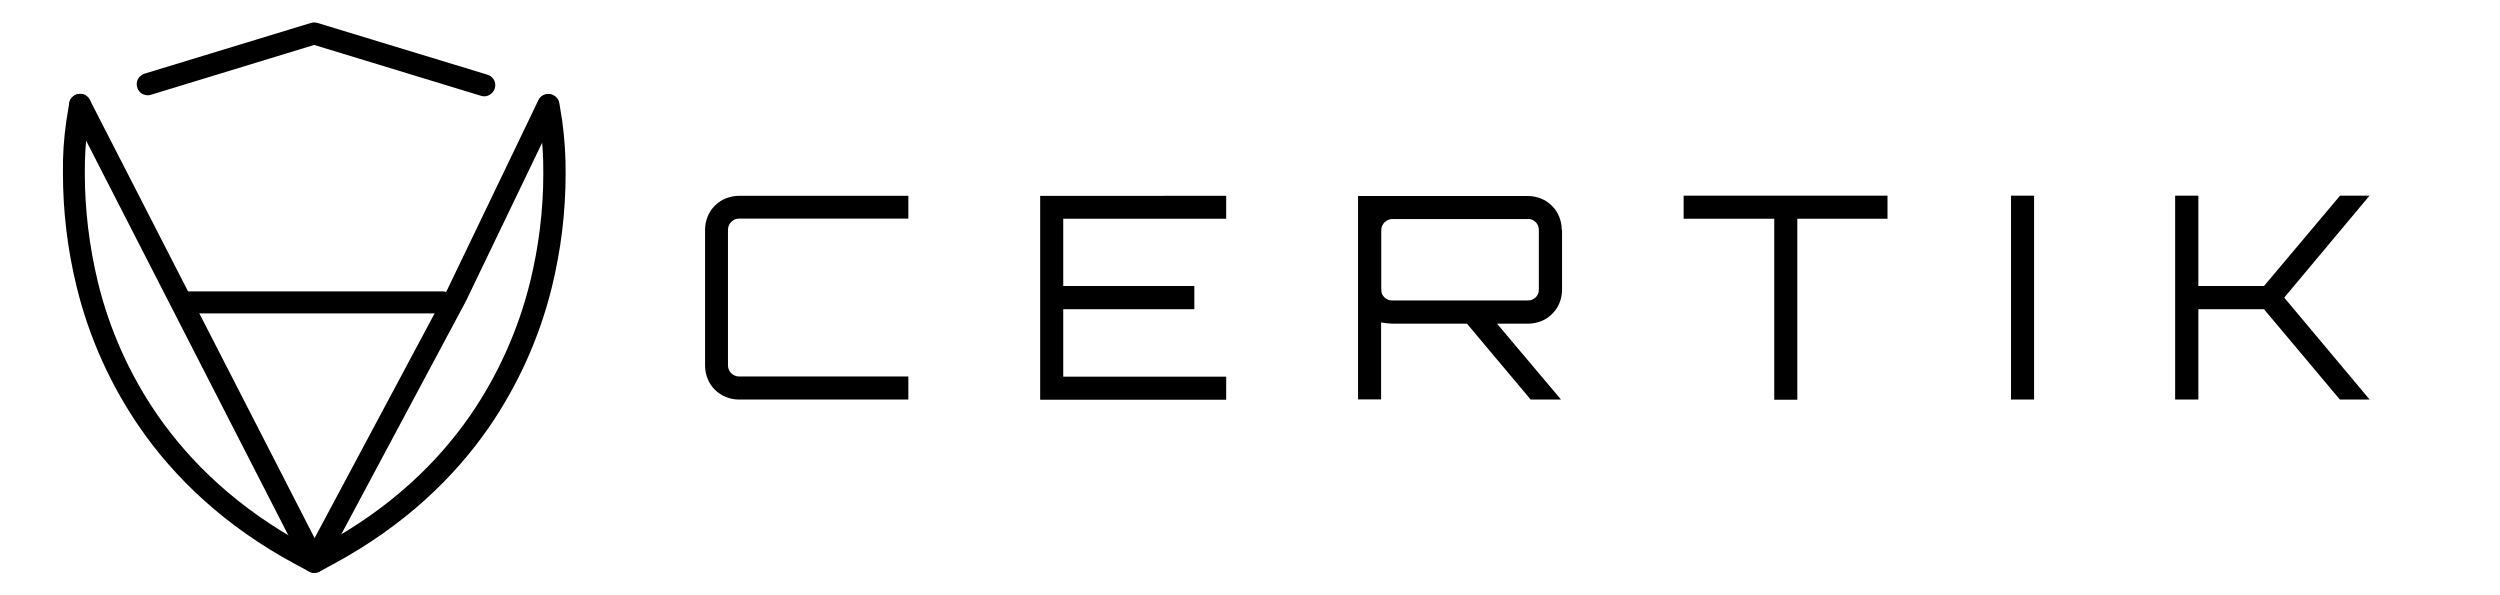 <?xml version="1.0" encoding="utf-8"?>
<!-- Generator: Adobe Illustrator 25.4.1, SVG Export Plug-In . SVG Version: 6.00 Build 0)  -->
<svg version="1.1" id="Layer_1" xmlns="http://www.w3.org/2000/svg" xmlns:xlink="http://www.w3.org/1999/xlink" x="0px" y="0px"
	 viewBox="0 0 168 40" style="enable-background:new 0 0 168 40;" xml:space="preserve">
<style type="text/css">
	.st0{fill-rule:evenodd;clip-rule:evenodd;}
</style>
<g>
	<path class="st0" d="M36.11,7.18l0.19,1.18c0.15,1.09,0.22,2.2,0.21,3.31c0,2.44-0.3,4.88-0.88,7.25
		c-0.79,3.22-2.16,6.28-4.04,9.01c-2.18,3.14-5.33,6.22-9.93,8.7l-0.56,0.3l-0.56-0.3c-4.59-2.48-7.74-5.56-9.93-8.7
		c-1.89-2.73-3.26-5.78-4.04-9.01C6,16.54,5.7,14.1,5.7,11.66c-0.01-1.11,0.06-2.21,0.21-3.31l0.19-1.18
		c0.02-0.1,0.01-0.19-0.01-0.29C6.08,6.79,6.04,6.7,5.98,6.62c-0.06-0.08-0.13-0.15-0.21-0.2C5.69,6.37,5.6,6.34,5.5,6.32
		c-0.1-0.02-0.19-0.01-0.29,0.01C5.12,6.35,5.03,6.4,4.95,6.45C4.87,6.51,4.8,6.58,4.75,6.66C4.7,6.75,4.67,6.84,4.65,6.94
		L4.46,8.11c-0.17,1.17-0.25,2.36-0.23,3.55c0,2.56,0.31,5.12,0.92,7.61c0.83,3.4,2.28,6.62,4.27,9.5c2.3,3.31,5.64,6.57,10.44,9.15
		l0.91,0.49c0.11,0.06,0.23,0.09,0.35,0.09s0.24-0.03,0.35-0.09l0.91-0.49c4.8-2.59,8.14-5.84,10.44-9.15
		c1.99-2.88,3.44-6.1,4.27-9.49c0.61-2.49,0.92-5.04,0.92-7.61c0.01-1.19-0.07-2.37-0.23-3.55l-0.19-1.18
		c-0.02-0.1-0.05-0.19-0.1-0.27c-0.05-0.08-0.12-0.16-0.2-0.21c-0.08-0.06-0.17-0.1-0.26-0.12c-0.09-0.02-0.19-0.03-0.29-0.01
		c-0.1,0.02-0.19,0.05-0.27,0.1c-0.08,0.05-0.15,0.12-0.21,0.2c-0.06,0.08-0.1,0.17-0.12,0.26C36.11,6.98,36.11,7.08,36.11,7.18
		L36.11,7.18L36.11,7.18z"/>
	<path class="st0" d="M10.14,6.37l10.97-3.35l11.22,3.42c0.19,0.06,0.39,0.04,0.56-0.06c0.17-0.09,0.3-0.25,0.36-0.44
		c0.06-0.19,0.04-0.39-0.05-0.56c-0.09-0.17-0.25-0.3-0.44-0.36L21.33,1.54c-0.14-0.04-0.29-0.04-0.43,0L9.71,4.95
		C9.62,4.98,9.53,5.03,9.46,5.09C9.38,5.15,9.32,5.23,9.27,5.31C9.22,5.4,9.2,5.49,9.19,5.59c-0.01,0.1,0,0.2,0.03,0.29
		c0.03,0.09,0.07,0.18,0.14,0.26c0.06,0.08,0.14,0.14,0.22,0.18C9.66,6.36,9.76,6.39,9.85,6.4C9.95,6.41,10.05,6.4,10.14,6.37
		L10.14,6.37L10.14,6.37z"/>
	<path class="st0" d="M4.73,7.39l15.73,30.7c0.06,0.12,0.15,0.22,0.27,0.29c0.11,0.07,0.25,0.11,0.38,0.11
		c0.13,0,0.27-0.03,0.38-0.1c0.12-0.07,0.21-0.17,0.27-0.29l9.59-17.94l0.01-0.03l6.14-12.76c0.08-0.18,0.09-0.38,0.03-0.56
		c-0.06-0.18-0.2-0.33-0.37-0.42c-0.18-0.08-0.38-0.1-0.56-0.03c-0.18,0.06-0.34,0.2-0.42,0.37l-6.13,12.75l-8.91,16.68L6.04,6.72
		C6,6.63,5.94,6.55,5.86,6.49C5.79,6.42,5.7,6.37,5.61,6.34C5.52,6.31,5.42,6.3,5.32,6.31c-0.1,0.01-0.19,0.03-0.28,0.08
		C4.96,6.43,4.88,6.49,4.82,6.57C4.75,6.64,4.7,6.73,4.68,6.82C4.65,6.92,4.64,7.01,4.64,7.11C4.65,7.21,4.68,7.3,4.73,7.39
		L4.73,7.39z"/>
	<path class="st0" d="M12.26,21.06h17.49c0.2,0,0.38-0.08,0.52-0.22c0.14-0.14,0.22-0.33,0.22-0.52c0-0.2-0.08-0.38-0.22-0.52
		c-0.14-0.14-0.33-0.22-0.52-0.22H12.26c-0.2,0-0.38,0.08-0.52,0.22c-0.14,0.14-0.22,0.33-0.22,0.52c0,0.2,0.08,0.38,0.22,0.52
		C11.87,20.99,12.06,21.06,12.26,21.06L12.26,21.06z M61.04,14.69H49.66c-0.2,0-0.38,0.08-0.52,0.22c-0.14,0.14-0.22,0.33-0.22,0.52
		v9.13c0,0.2,0.08,0.38,0.22,0.52c0.14,0.14,0.33,0.22,0.52,0.22h11.38v1.55H49.66c-0.3,0-0.6-0.06-0.88-0.17
		c-0.28-0.11-0.53-0.28-0.74-0.49s-0.38-0.46-0.49-0.74c-0.11-0.28-0.17-0.58-0.17-0.88v-9.13c0-0.3,0.06-0.6,0.17-0.88
		c0.11-0.28,0.28-0.53,0.49-0.74c0.21-0.21,0.46-0.38,0.74-0.49c0.28-0.11,0.58-0.17,0.88-0.17h11.38V14.69L61.04,14.69z
		 M82.4,13.15v1.55H71.45v4.52h8.81v1.56h-8.81v4.53H82.4v1.55H69.9v-13.7H82.4z"/>
	<path d="M104.97,15.46v4.01c0,0.3-0.06,0.6-0.17,0.88c-0.11,0.28-0.28,0.53-0.49,0.74c-0.21,0.21-0.46,0.38-0.74,0.49
		c-0.28,0.11-0.58,0.17-0.88,0.17h-2.09l4.3,5.1h-2.04l-4.28-5.1h-5.03c-0.25-0.01-0.5-0.04-0.74-0.08v5.17h-1.55V13.17h11.41
		c0.3,0,0.6,0.06,0.88,0.17c0.28,0.11,0.53,0.28,0.74,0.49c0.21,0.21,0.38,0.46,0.49,0.74c0.11,0.28,0.17,0.57,0.17,0.88H104.97
		L104.97,15.46z M93.55,20.19h9.13c0.1,0,0.19-0.02,0.28-0.05c0.09-0.04,0.17-0.09,0.24-0.16c0.07-0.07,0.12-0.15,0.16-0.24
		c0.04-0.09,0.05-0.18,0.05-0.28v-4.01c0-0.1-0.02-0.19-0.05-0.28c-0.04-0.09-0.09-0.17-0.16-0.24c-0.07-0.07-0.15-0.13-0.23-0.16
		c-0.09-0.04-0.18-0.06-0.28-0.05h-9.13c-0.2,0-0.38,0.08-0.52,0.22c-0.14,0.14-0.22,0.33-0.22,0.52v4.01c0,0.1,0.02,0.19,0.05,0.28
		c0.04,0.09,0.09,0.17,0.16,0.23c0.07,0.07,0.15,0.12,0.24,0.16C93.36,20.18,93.46,20.19,93.55,20.19L93.55,20.19z"/>
	<path class="st0" d="M113.15,13.15h13.69v1.55h-6.06v12.16h-1.55V14.7h-6.09V13.15z M135.14,26.85v-13.7h1.55v13.7H135.14z
		 M157.25,13.15h1.98L153.5,20l5.74,6.85h-2l-5.1-6.07h-4.41v6.07h-1.56v-13.7h1.56v6.07h4.41L157.25,13.15z"/>
</g>
</svg>
